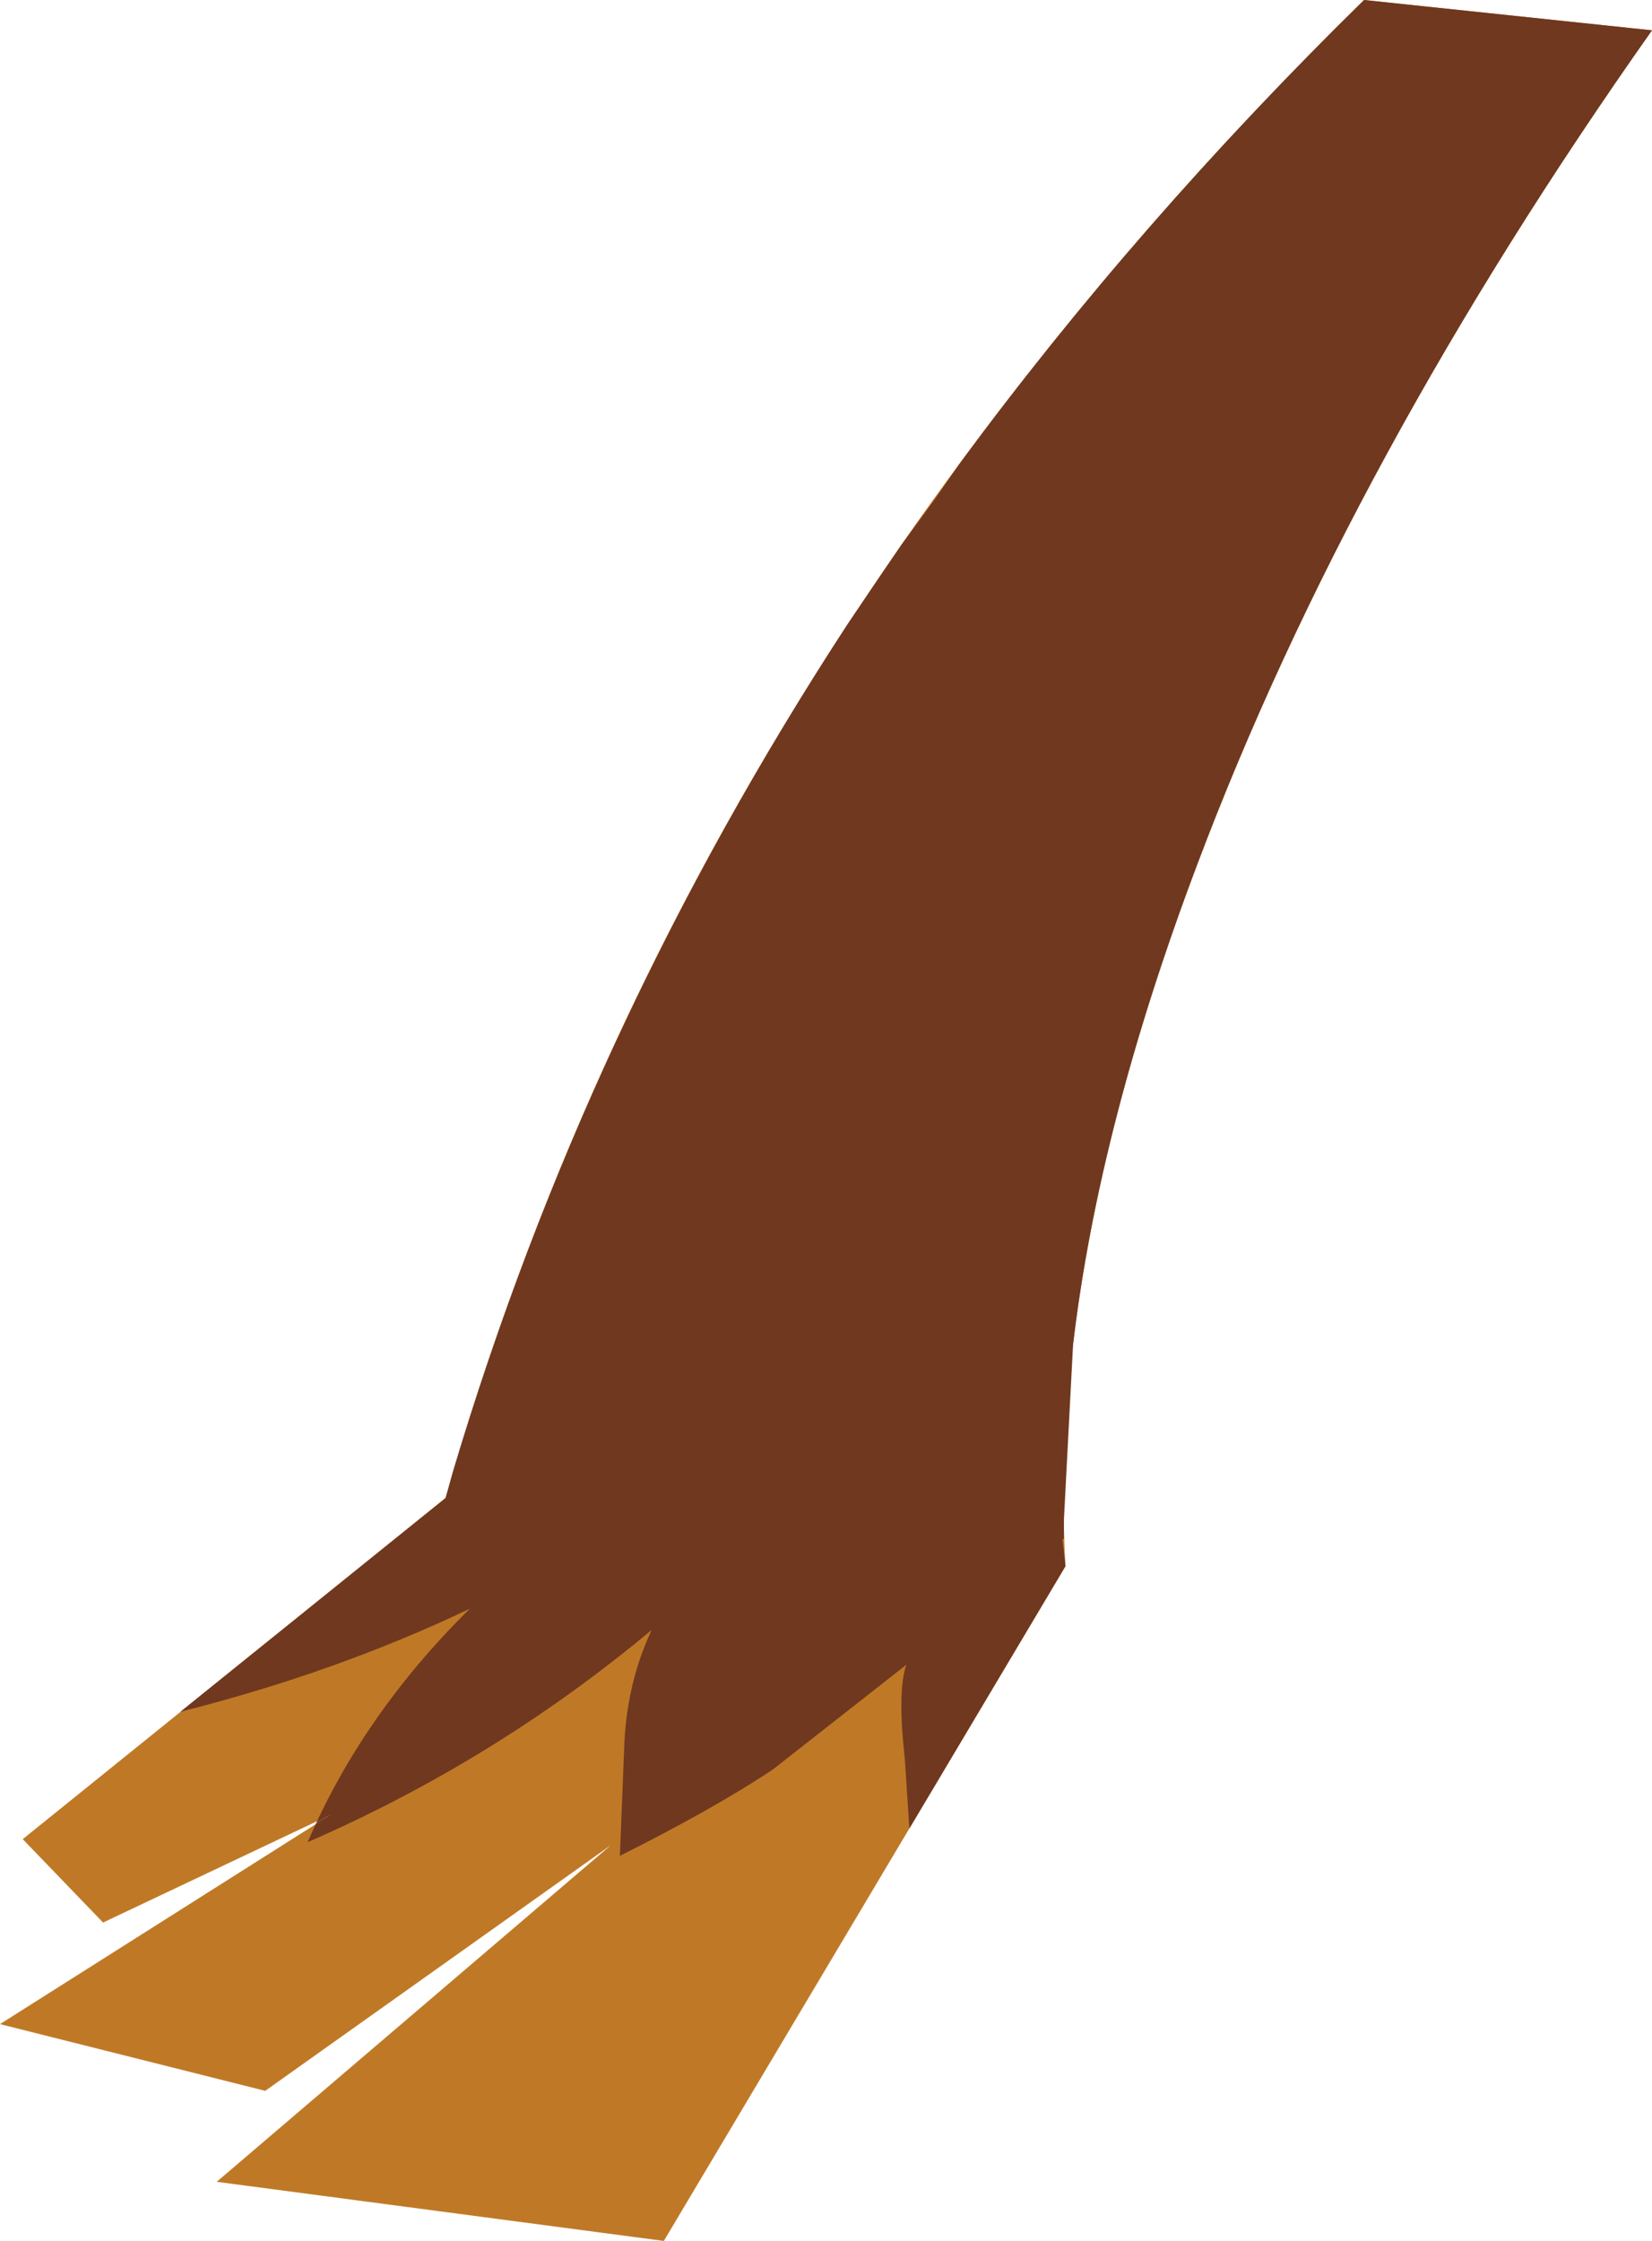 <?xml version="1.0" encoding="UTF-8" standalone="no"?>
<svg xmlns:xlink="http://www.w3.org/1999/xlink" height="73.9px" width="54.5px" xmlns="http://www.w3.org/2000/svg">
  <g transform="matrix(1.0, 0.0, 0.0, 1.0, 48.7, 0.2)">
    <path d="M-9.2 28.3 Q-14.15 41.4 -13.55 51.45 L-26.8 73.7 -41.55 71.75 -28.55 60.65 -39.95 68.75 -48.7 66.55 -37.8 59.65 -45.3 63.2 -47.95 60.45 -34.0 49.2 Q-26.15 21.85 -3.7 -0.2 L5.8 0.8 Q-4.15 14.9 -9.2 28.3" fill="#bf7926" fill-rule="evenodd" stroke="none"/>
    <path d="M-17.85 16.25 L-17.05 15.1 Q-11.2 7.15 -3.7 -0.2 L5.8 0.8 Q-4.15 14.9 -9.2 28.3 -12.45 36.9 -13.3 44.15 L-13.6 49.9 -13.6 50.55 -13.65 50.55 -13.55 51.45 -18.7 60.1 -18.85 57.8 Q-19.1 55.55 -18.8 54.7 L-23.2 58.15 Q-25.15 59.45 -28.25 61.0 L-28.1 57.25 Q-28.0 55.25 -27.2 53.55 -32.35 57.85 -38.55 60.55 -36.75 56.35 -33.2 52.85 -37.6 54.95 -42.75 56.25 L-34.0 49.2 -33.75 48.3 Q-29.35 33.6 -20.75 20.4 L-18.95 17.75 -17.85 16.25 M-38.25 59.95 L-37.8 59.65 -38.2 59.85 -38.25 59.95" fill="#70381f" fill-rule="evenodd" stroke="none"/>
    <path d="M-38.25 59.95 L-38.2 59.85 -37.8 59.65 -38.25 59.95" fill="#70381f" fill-rule="evenodd" stroke="none"/>
  </g>
</svg>
